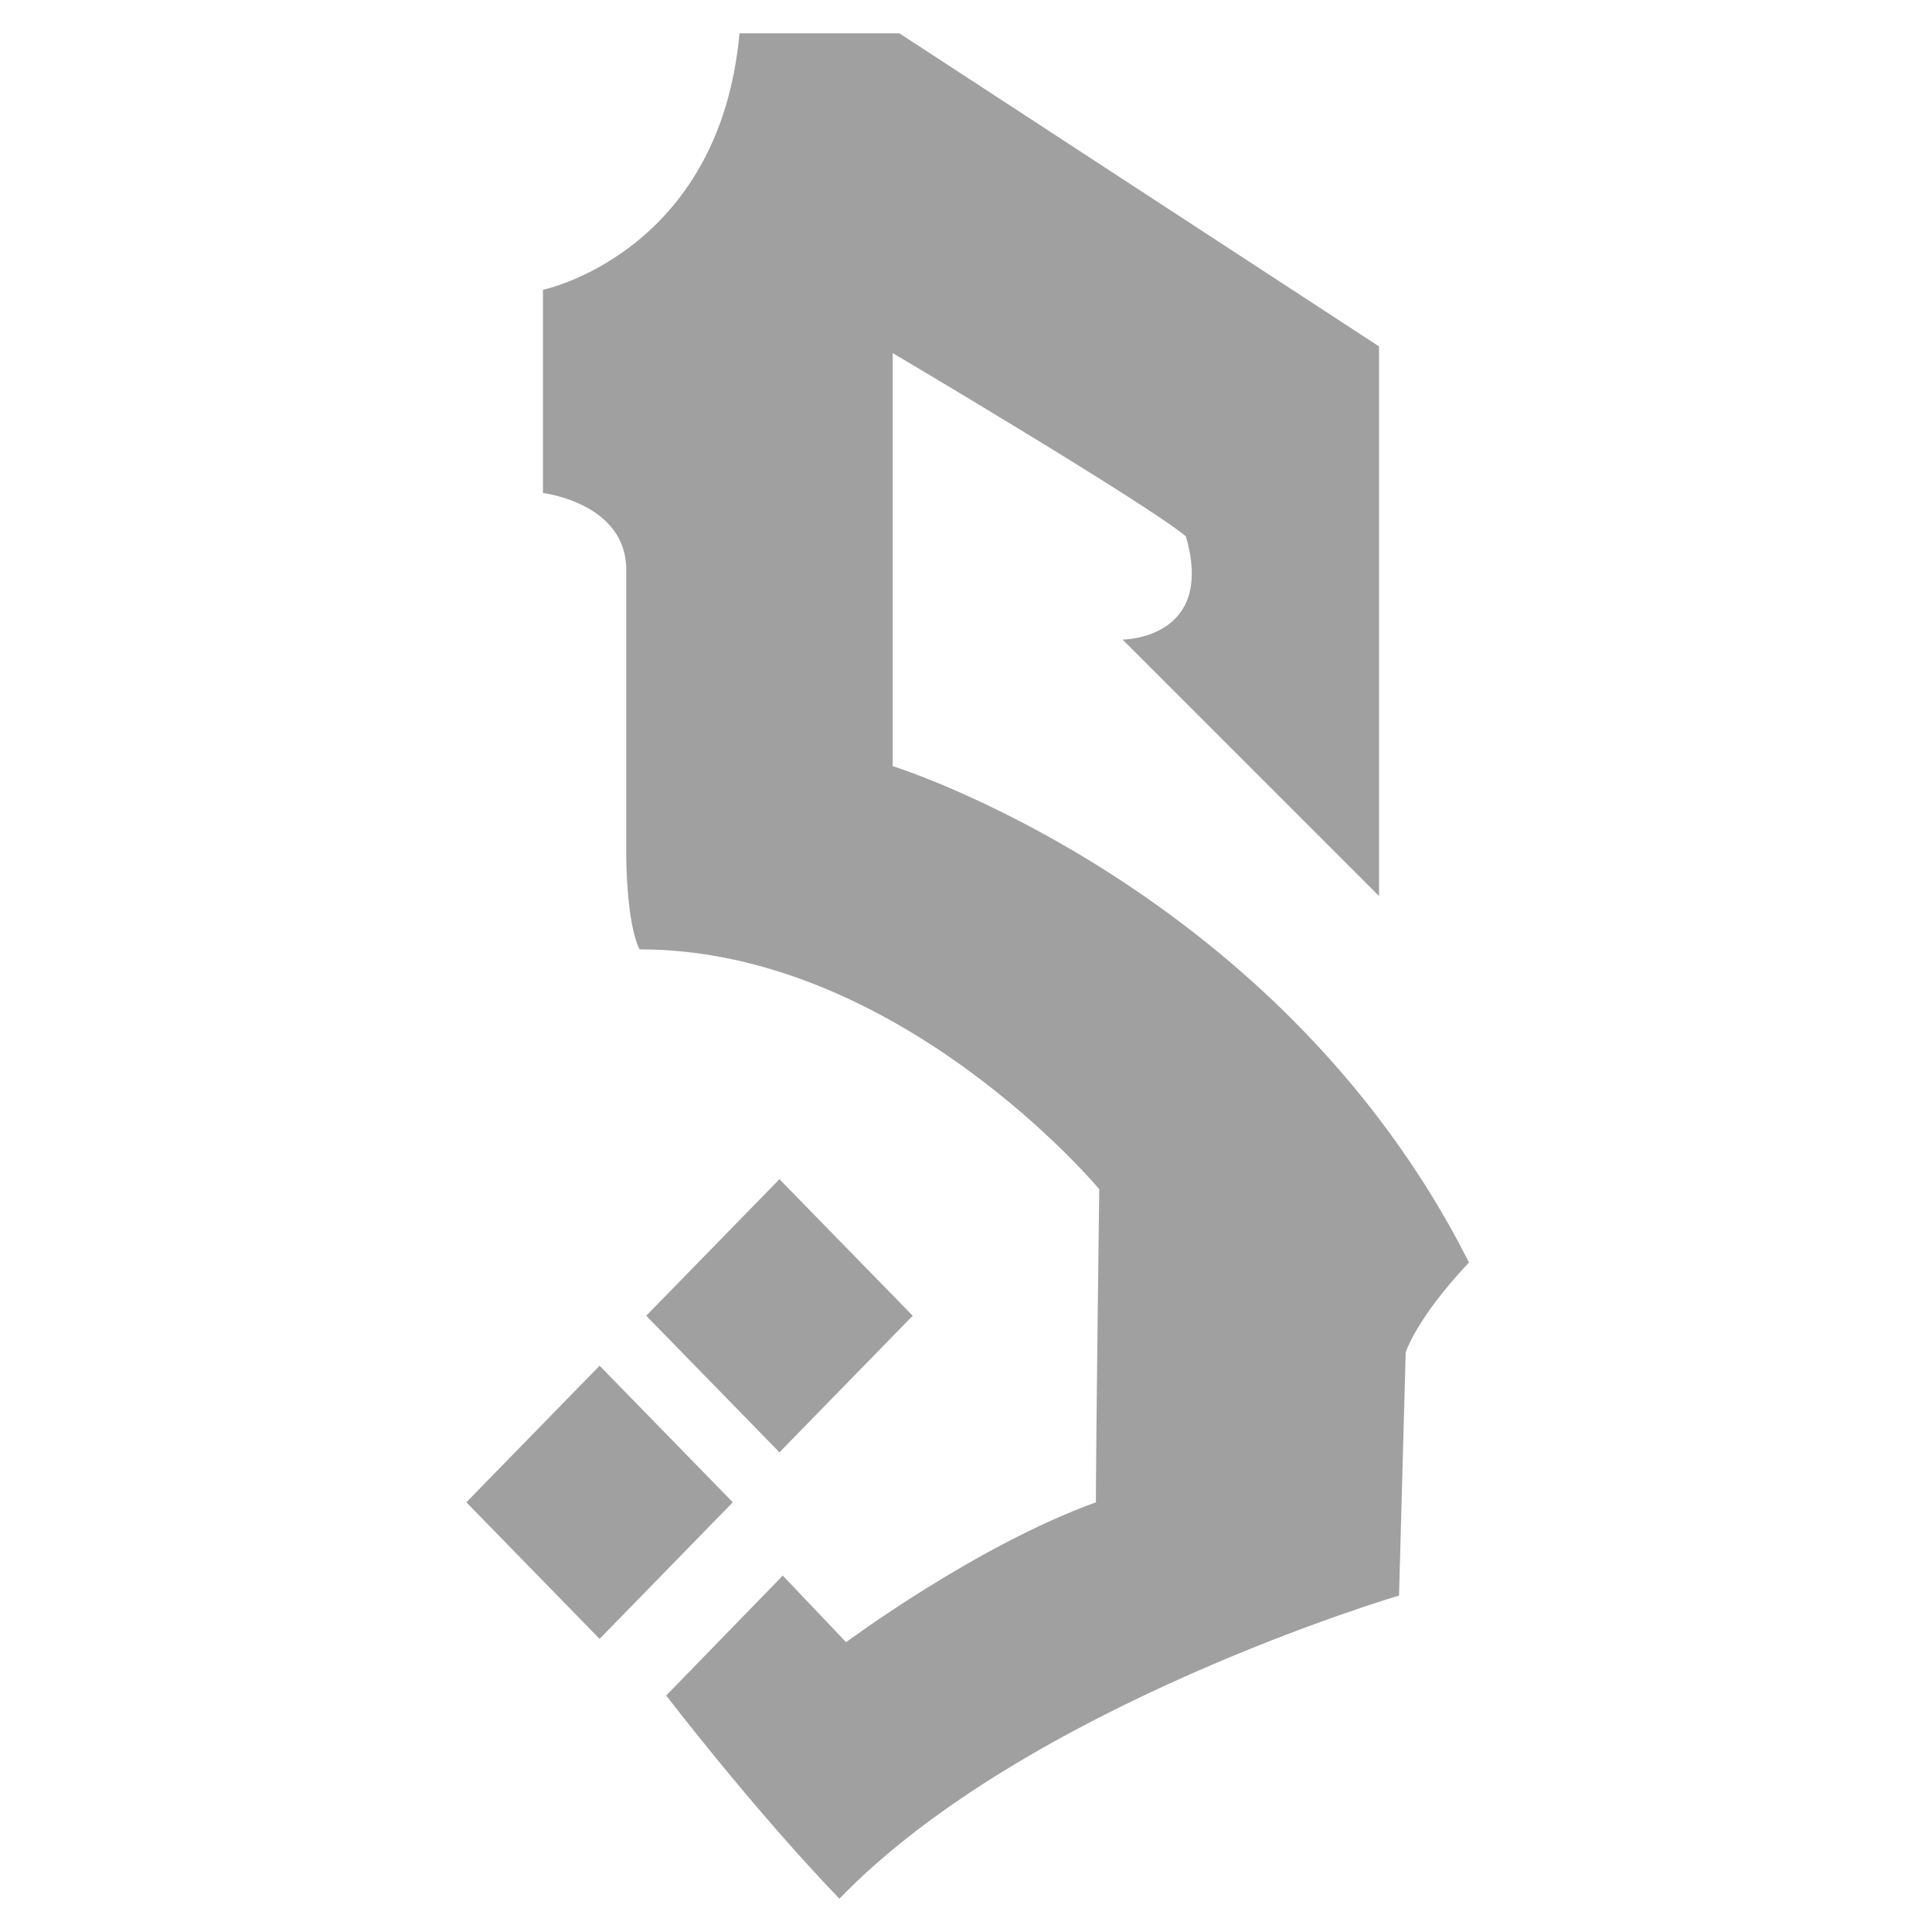 <?xml version="1.0" encoding="utf-8"?>
<!-- Generator: Adobe Illustrator 24.2.3, SVG Export Plug-In . SVG Version: 6.00 Build 0)  -->
<svg version="1.1" id="Layer_1" xmlns="http://www.w3.org/2000/svg" xmlns:xlink="http://www.w3.org/1999/xlink" x="0px" y="0px"
	 viewBox="0 0 58 58" style="enable-background:new 0 0 58 58;" xml:space="preserve">
    <g fill="#a0a0a0">
<path d="M18.8,25.7c0,0,0-6.6,0-8.6c0-2-2.5-2.3-2.5-2.3V8.7c0,0,5.3-1.1,5.9-7.7C23.8,1,27,1,27,1l14.4,9.4v16.5l-7.7-7.7
	c0,0,2.8,0,1.9-3.1c-1.2-1-8.8-5.5-8.8-5.5V23c0,0,11.6,3.6,17.3,14.9c-1.6,1.7-1.9,2.7-1.9,2.7l-0.2,7.3c0,0-11.2,3.3-16.8,9.1
	c-2.6-2.7-5.2-6.1-5.2-6.1l3.5-3.6l1.9,2c0,0,3.9-2.9,7.5-4.2c0-1.7,0.1-9.4,0.1-9.4s-6-7.2-13.8-7.2C18.8,27.7,18.8,25.7,18.8,25.7
	z M22,45.1L18,41l-4,4.1l4,4.1L22,45.1z M27.4,39.5l-4-4.1l-4,4.1l4,4.1L27.4,39.5z"/>
    </g>
</svg>
